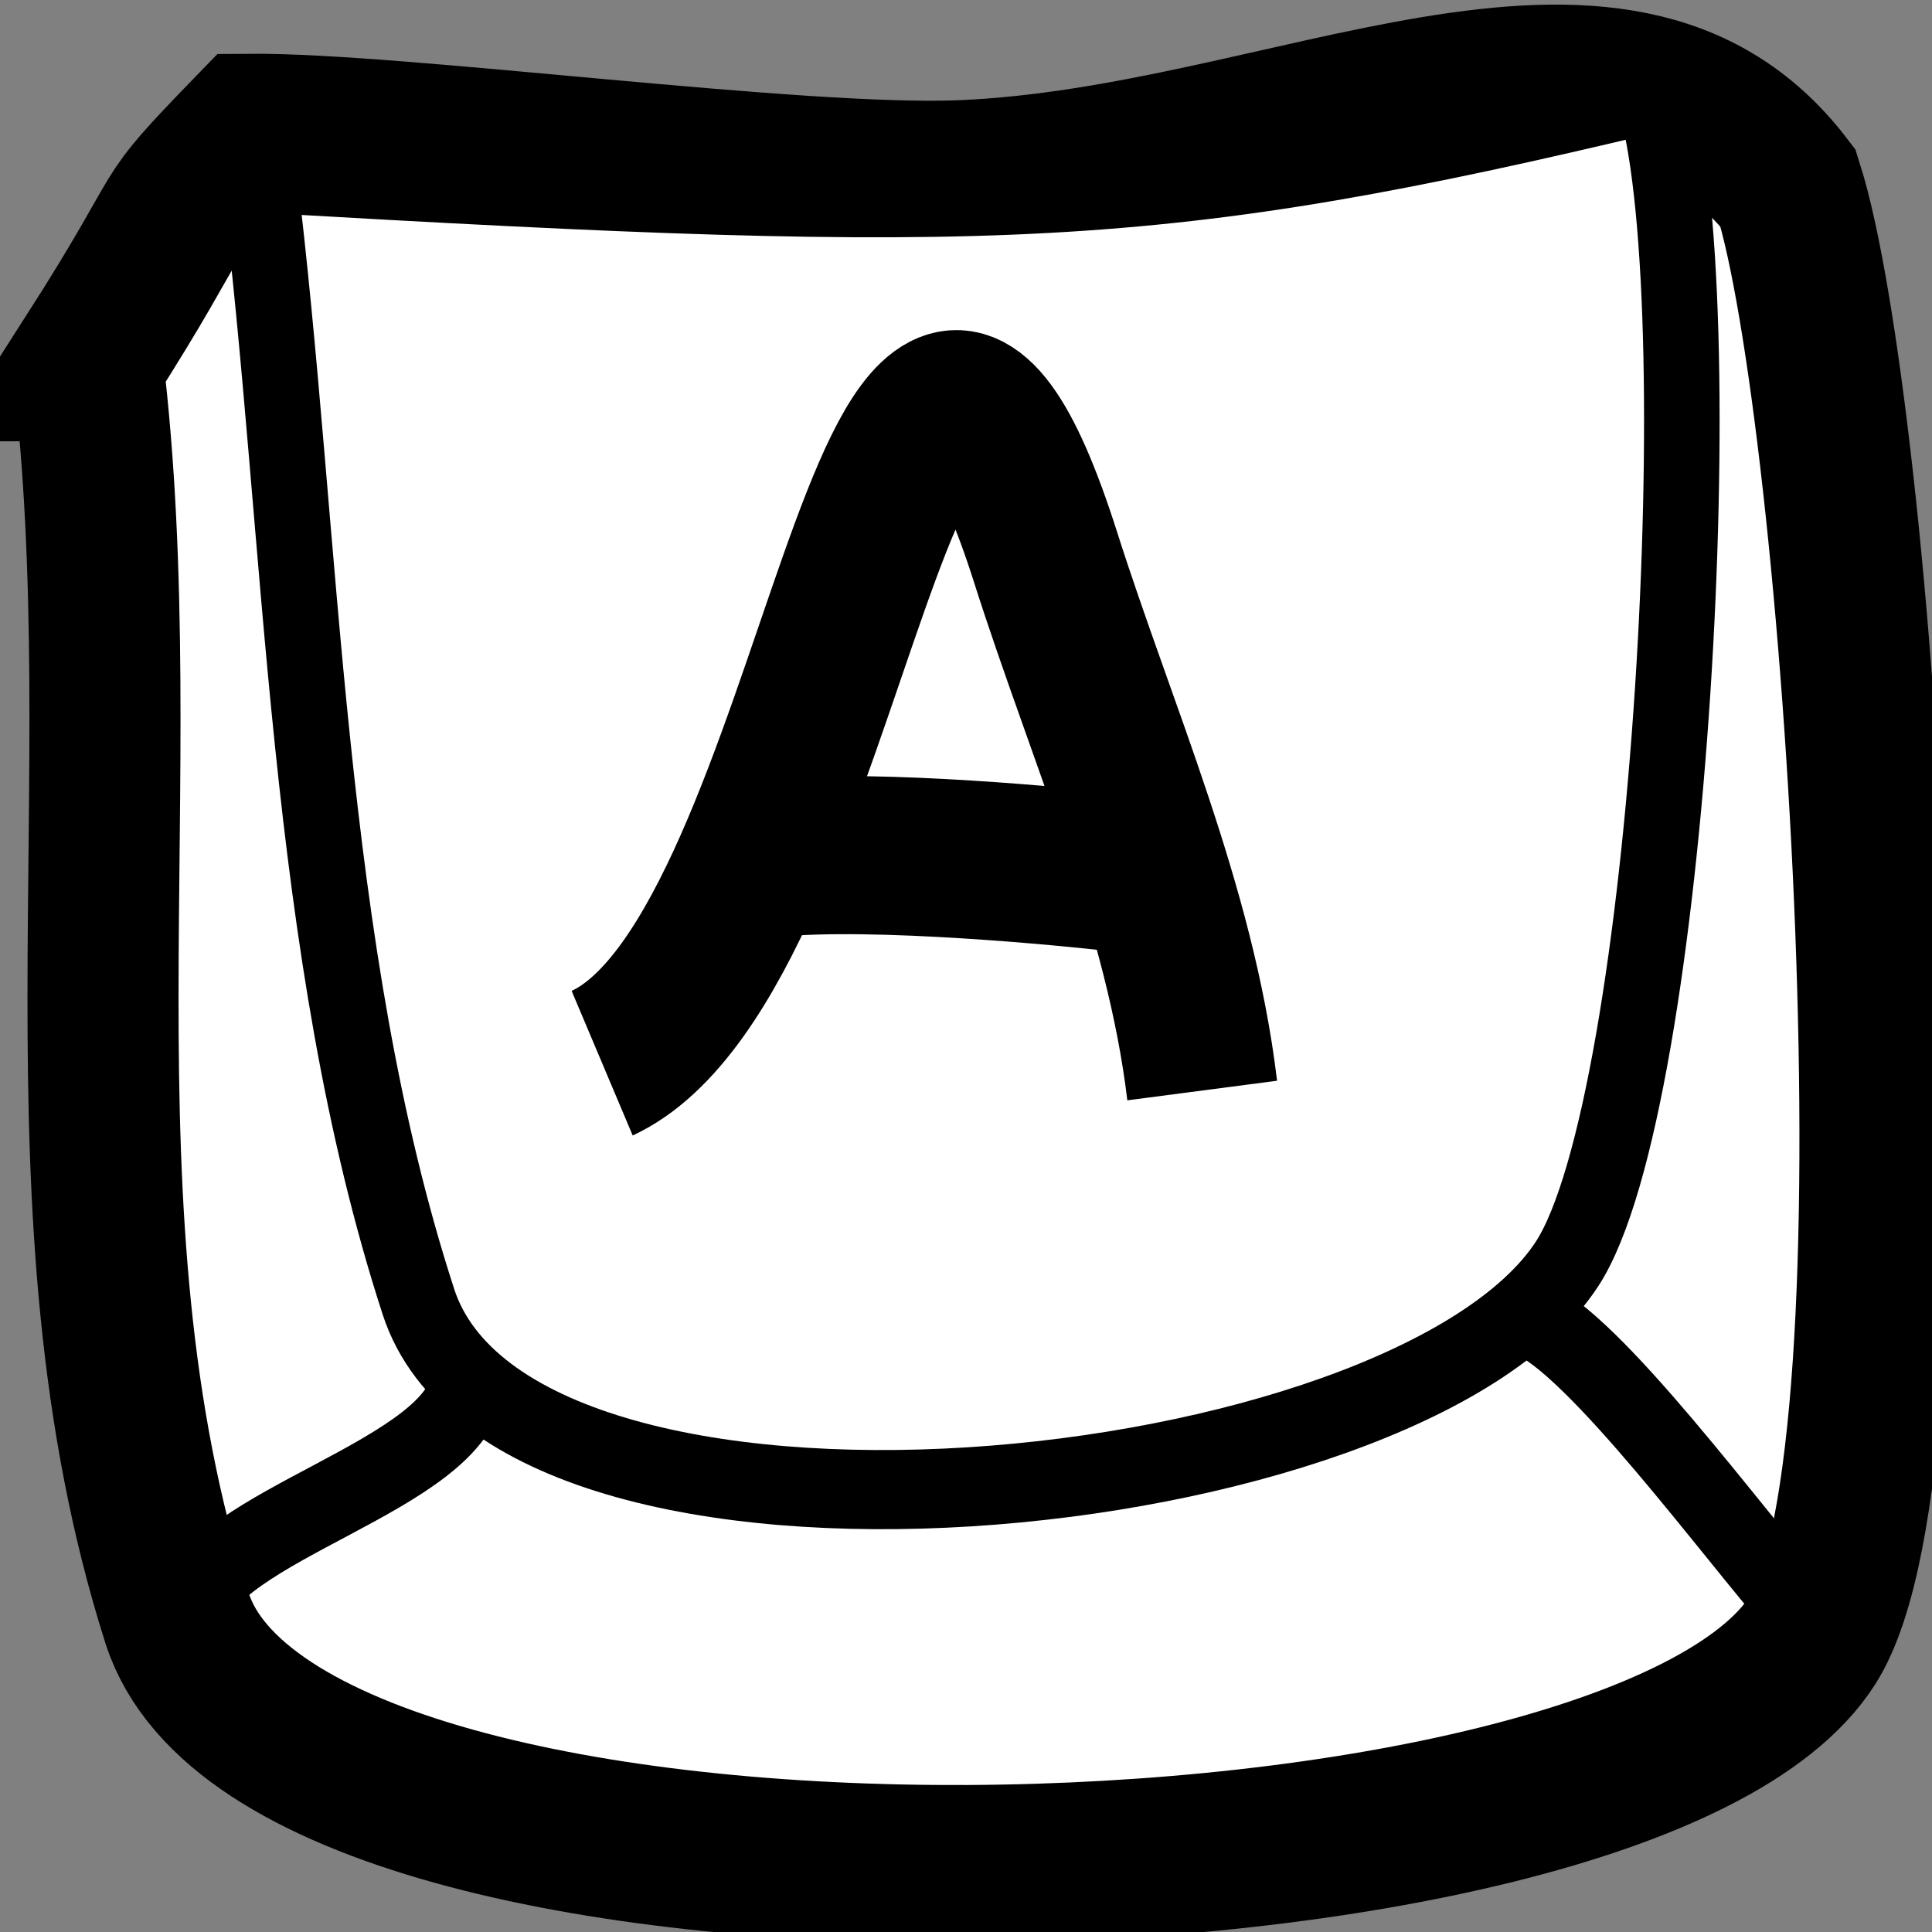 <?xml version="1.0" encoding="UTF-8" standalone="no"?>
<!-- Created with Inkscape (http://www.inkscape.org/) -->

<svg
   xmlns:dc="http://purl.org/dc/elements/1.1/"
   xmlns:cc="http://creativecommons.org/ns#"
   xmlns:rdf="http://www.w3.org/1999/02/22-rdf-syntax-ns#"
   xmlns:svg="http://www.w3.org/2000/svg"
   xmlns="http://www.w3.org/2000/svg"
   xmlns:sodipodi="http://sodipodi.sourceforge.net/DTD/sodipodi-0.dtd"
   xmlns:inkscape="http://www.inkscape.org/namespaces/inkscape"
   width="25"
   height="25"
   id="svg4246"
   version="1.1"
   inkscape:version="0.48.4 r9939"
   sodipodi:docname="New document 9">
  <rect width="100%" height="100%" fill="#808080" stroke="none"/>
  <defs
     id="defs4248" />
  <sodipodi:namedview
     id="base"
     pagecolor="#ffffff"
     bordercolor="#666666"
     borderopacity="1.0"
     inkscape:pageopacity="0.0"
     inkscape:pageshadow="2"
     inkscape:zoom="2.8284271"
     inkscape:cx="64.131422"
     inkscape:cy="-56.693128"
     inkscape:document-units="px"
     inkscape:current-layer="layer1"
     showgrid="false"
     inkscape:window-width="1871"
     inkscape:window-height="1056"
     inkscape:window-x="49"
     inkscape:window-y="24"
     inkscape:window-maximized="1" />
  <g
     inkscape:label="Layer 1"
     inkscape:groupmode="layer"
     id="layer1"
     transform="translate(0,-1027.362)">
    <g
       transform="matrix(0.941,0,0,0.986,-824.058,466.623)"
       id="g4217">
      <g
         transform="matrix(0.504,0,0,0.504,459.202,303.171)"
         id="g4026-4-7">
        <path
           style="fill:#ffffff;stroke:#000000;stroke-width:4.122;stroke-linecap:butt;stroke-linejoin:miter;stroke-miterlimit:4;stroke-opacity:1;stroke-dasharray:none"
           d="m 828.823,536.274 c 1.391,10.968 -1.075,22.146 2.444,32.704 2.976,8.927 39.695,7.966 44.619,0.58 3.208,-4.813 1.258,-32.046 -0.666,-37.82 -4.64,-5.783 -13.607,-0.574 -22.553,-0.224 -4.473,0.175 -15.351,-1.241 -19.447,-1.209 -2.713,2.671 -1.41,1.511 -4.397,5.969 z"
           id="path4002-8-8"
           inkscape:connector-curvature="0"
           sodipodi:nodetypes="csscscc" />
        <path
           style="fill:#ffffff;stroke:#000000;stroke-width:2.061px;stroke-linecap:butt;stroke-linejoin:miter;stroke-opacity:1"
           d="m 833.494,531.347 c 1.235,9.528 1.235,20.223 4.359,29.395 2.642,7.756 26.97,5.426 31.342,-0.99 2.849,-4.181 4.049,-25.477 2.341,-30.492 -13.541,3.093 -17.905,3.203 -38.042,2.087 z"
           id="path4002-3-9-5"
           inkscape:connector-curvature="0"
           sodipodi:nodetypes="csscc" />
        <path
           sodipodi:nodetypes="cc"
           style="fill:none;stroke:#000000;stroke-width:2.061px;stroke-linecap:butt;stroke-linejoin:miter;stroke-opacity:1"
           d="m 839.21,562.811 c -0.284,2.464 -7,3.716 -7.588,6.019"
           id="path4022-5-8"
           inkscape:connector-curvature="0" />
        <path
           sodipodi:nodetypes="cc"
           style="fill:none;stroke:#000000;stroke-width:2.061px;stroke-linecap:butt;stroke-linejoin:miter;stroke-opacity:1"
           d="m 868.486,561.307 c 2.013,1.157 5.891,6.31 7.256,7.646"
           id="path4024-4-6"
           inkscape:connector-curvature="0" />
      </g>
      <g
         transform="matrix(1.435,0,0,1.435,-387.583,-251.978)"
         id="g4179">
        <path
           style="fill:none;stroke:#000000;stroke-width:1.446;stroke-linecap:butt;stroke-linejoin:miter;stroke-miterlimit:4;stroke-opacity:1;stroke-dasharray:none"
           d="m 886.125,581.625 c 2.264,-1.002 2.743,-9.146 4.25,-4.625 0.536,1.607 1.291,3.201 1.5,4.875"
           id="path4171"
           inkscape:connector-curvature="0" />
        <path
           style="fill:none;stroke:#000000;stroke-width:1.446;stroke-linecap:butt;stroke-linejoin:miter;stroke-miterlimit:4;stroke-opacity:1;stroke-dasharray:none"
           d="m 887.75,579.75 c 0.999,-0.097 2.909,0.087 3.25,0.125"
           id="path4173"
           inkscape:connector-curvature="0" />
      </g>
    </g>
  </g>
</svg>
